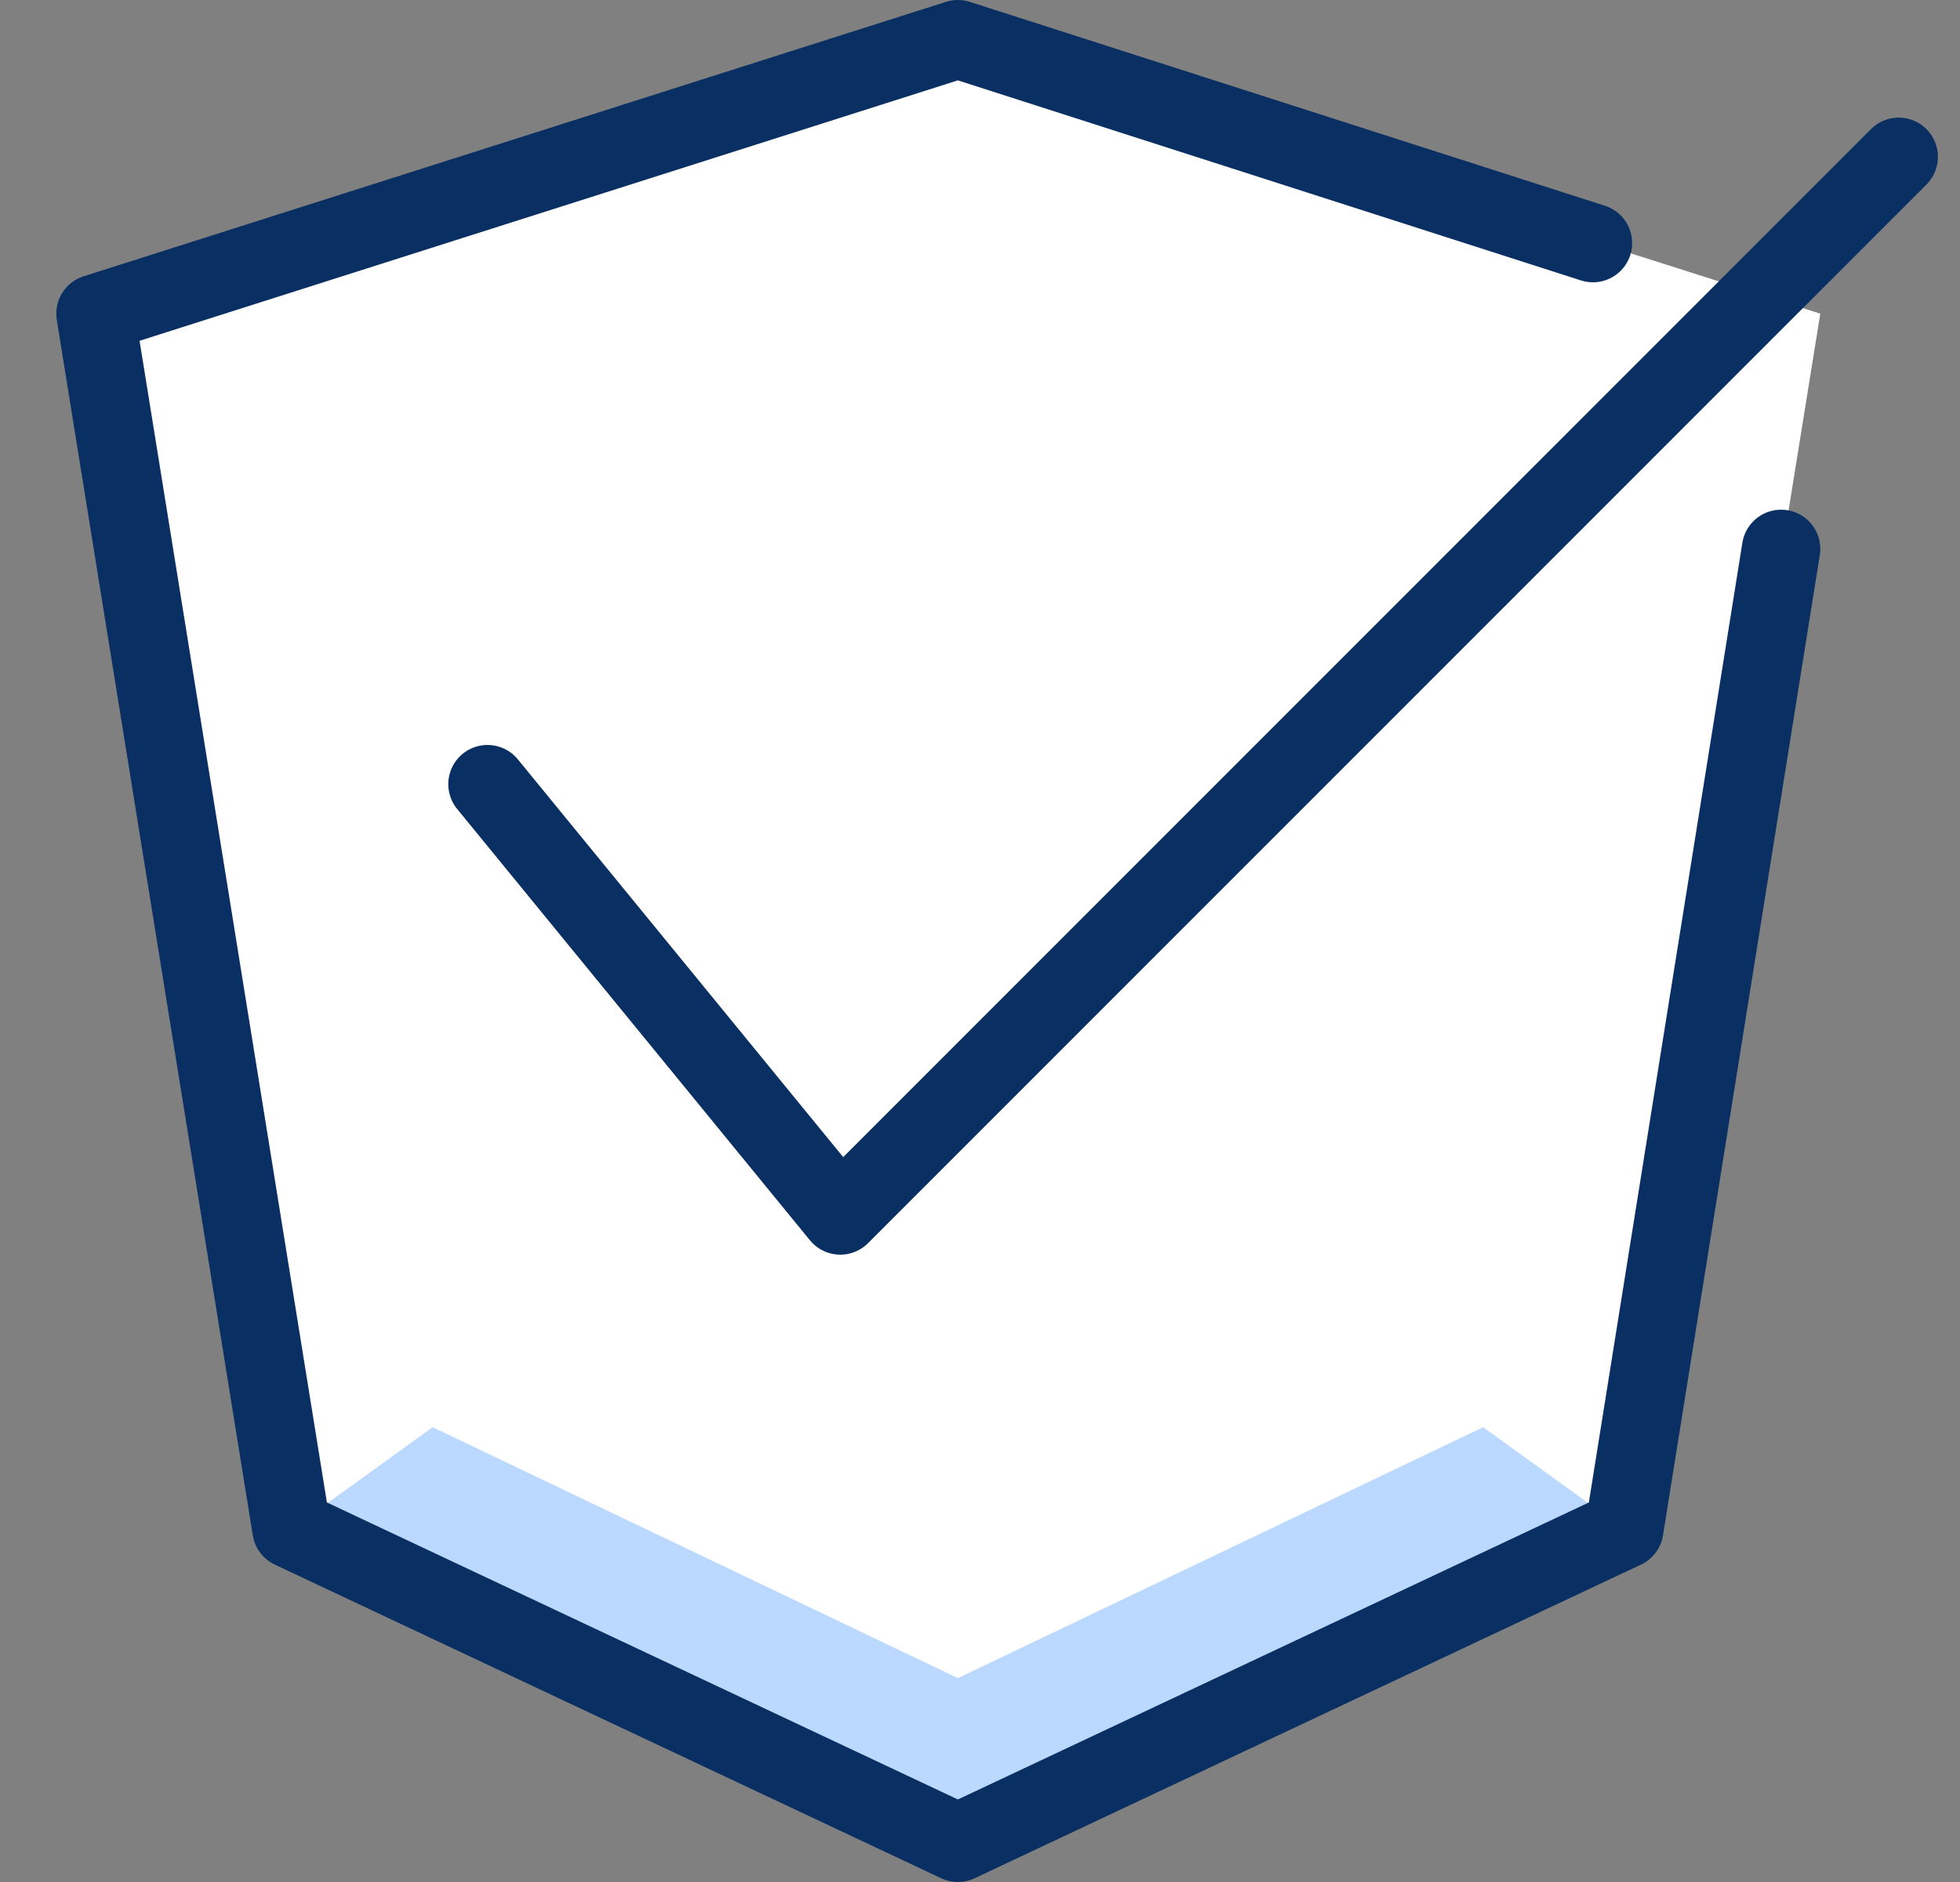 <svg width="25" height="24" viewBox="0 0 25 24" fill="none" xmlns="http://www.w3.org/2000/svg">
<rect x="0" y="0" width="25" height="24" fill="#808080" stroke="none"/>
<g clip-path="url(#clip0_1285_3836)">
<path d="M12.218 0.5L1.218 4L3.718 19.5L12.218 23.5L20.718 19.5L23.218 4L12.218 0.5Z" fill="white"/>
<path d="M18.918 18.2L12.218 21.4L5.518 18.2L3.718 19.5L12.218 23.6L20.718 19.5L18.918 18.2Z" fill="#BBD8FF"/>
<path d="M20.318 3.1L12.218 0.5L1.218 4L3.718 19.5L12.218 23.5L20.718 19.5L22.718 7" stroke="#092F63" stroke-miterlimit="10" stroke-linecap="round" stroke-linejoin="round"/>
<path d="M6.218 10L10.718 15.5L24.218 2" stroke="#092F63" stroke-miterlimit="10" stroke-linecap="round" stroke-linejoin="round"/>
</g>
<defs>
<clipPath id="clip0_1285_3836">
<rect width="24" height="24" fill="white" transform="translate(0.718)"/>
</clipPath>
</defs>
</svg>
